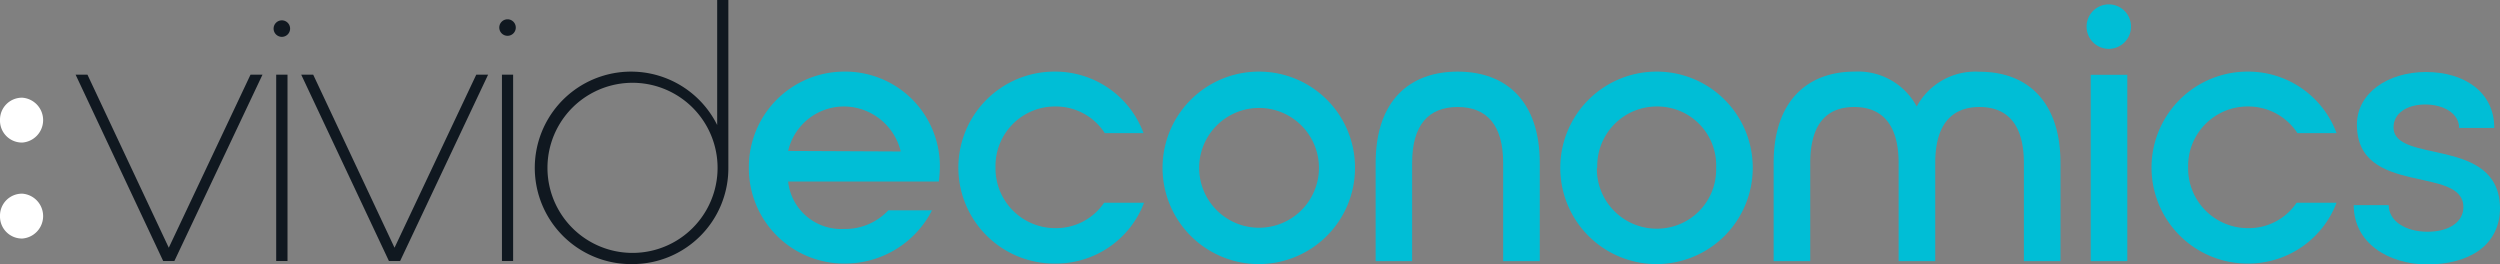 <svg xmlns="http://www.w3.org/2000/svg" viewBox="0 0 187.82 19.84"><rect x="0" y="0" width="187.82" height="19.84" fill="#808080" stroke="none"/><defs><style>.cls-1{fill:#101820;}.cls-2{fill:#00bed6;}.cls-3{fill:#fff;}</style></defs><title>VE_LogoText_</title><g id="Layer_2" data-name="Layer 2"><g id="Key_aseets"><g id="VE_LogoText_"><g id="text"><path class="cls-1" d="M5.68,5.61h.89l6.11,13,6.14-13h.9l-6.62,14h-.84Z"/><path class="cls-1" d="M20.56,2.07a.62.62,0,0,1,1.23,0,.62.62,0,1,1-1.23,0Zm.19,3.54h.85v14h-.85Z"/><path class="cls-1" d="M22.63,5.61h.9l6.11,13,6.14-13h.89l-6.61,14h-.84Z"/><path class="cls-1" d="M37.51,2.07a.62.62,0,0,1,1.24,0,.62.62,0,0,1-1.24,0Zm.2,3.54h.84v14h-.84Z"/><path class="cls-1" d="M47.52,19.84A7.23,7.23,0,1,1,53.88,9.39V0h.84V12.61A7.2,7.2,0,0,1,47.52,19.84Zm-6.39-7.23a6.39,6.39,0,1,0,12.78,0,6.39,6.39,0,1,0-12.78,0Z"/><path class="cls-2" d="M63.38,5.38a7.11,7.11,0,0,1,7.23,7,9.21,9.21,0,0,1-.08,1.26H59.21a4,4,0,0,0,4.17,3.56,4.43,4.43,0,0,0,3.36-1.4l3.28,0a7.34,7.34,0,0,1-6.56,4,7.16,7.16,0,0,1-7.2-7.2A7.17,7.17,0,0,1,63.38,5.38Zm4.29,6A4.41,4.41,0,0,0,63.46,8a4.31,4.31,0,0,0-4.25,3.34Z"/><path class="cls-2" d="M72,12.61a7.21,7.21,0,0,1,7.23-7.23A7.07,7.07,0,0,1,85.91,10H83a4.38,4.38,0,0,0-3.7-2,4.47,4.47,0,0,0-4.51,4.57,4.49,4.49,0,0,0,4.51,4.57,4.35,4.35,0,0,0,3.65-1.91h3a7.08,7.08,0,0,1-6.67,4.57A7.21,7.21,0,0,1,72,12.61Z"/><path class="cls-2" d="M101.8,12.61a7.23,7.23,0,1,1-7.23-7.23A7.21,7.21,0,0,1,101.8,12.61Zm-11.71,0a4.49,4.49,0,1,0,9,0,4.49,4.49,0,1,0-9,0Z"/><path class="cls-2" d="M115.68,19.62h-2.75V12.25c0-2.86-1.23-4.21-3.42-4.21s-3.42,1.35-3.42,4.21v7.37h-2.74V12.25c0-4.71,2.57-6.87,6.16-6.87s6.17,2.16,6.17,6.87Z"/><path class="cls-2" d="M131.68,12.61a7.23,7.23,0,1,1-7.23-7.23A7.21,7.21,0,0,1,131.68,12.61Zm-11.71,0a4.49,4.49,0,0,0,4.51,4.57,4.44,4.44,0,0,0,4.45-4.57A4.42,4.42,0,0,0,124.48,8,4.47,4.47,0,0,0,120,12.61Z"/><path class="cls-2" d="M154.8,12.25v7.37h-2.75V12.25c0-2.86-1.2-4.21-3.33-4.21s-3.33,1.35-3.33,4.21v7.37h-2.75V12.25c0-2.86-1.21-4.21-3.34-4.21S136,9.39,136,12.25v7.37h-2.75V12.25c0-4.71,2.58-6.87,6.08-6.87A5,5,0,0,1,144,8a5,5,0,0,1,4.71-2.61C152.22,5.38,154.8,7.54,154.8,12.25Z"/><path class="cls-2" d="M156.76,2a1.67,1.67,0,1,1,3.34,0,1.67,1.67,0,1,1-3.34,0Zm.31,3.62h2.75v14h-2.75Z"/><path class="cls-2" d="M161.64,12.61a7.21,7.21,0,0,1,7.23-7.23A7.08,7.08,0,0,1,175.54,10H172.6a4.4,4.4,0,0,0-3.7-2,4.47,4.47,0,0,0-4.51,4.57,4.49,4.49,0,0,0,4.51,4.57,4.32,4.32,0,0,0,3.64-1.91h3a7.09,7.09,0,0,1-6.67,4.57A7.21,7.21,0,0,1,161.64,12.61Z"/><path class="cls-2" d="M176.83,15.41h2.63c0,1.21,1.27,2,2.92,2s2.69-.76,2.69-1.85c0-3.17-8-.76-8-6.2,0-2.35,2.3-3.95,5.19-3.95s5.13,1.51,5.13,4.2h-2.64c0-1.09-1.17-1.76-2.55-1.76s-2.38.67-2.38,1.71c0,2.8,7.93.64,8,6.05,0,2.86-2.36,4.26-5.5,4.26C179.44,19.84,176.83,18.27,176.83,15.41Z"/></g><path id="colon_B" class="cls-3" d="M0,9A1.65,1.65,0,0,1,1.68,7.34a1.69,1.69,0,0,1,0,3.37A1.65,1.65,0,0,1,0,9Z"/><path id="colon_A" class="cls-3" d="M0,16.24a1.65,1.65,0,0,1,1.68-1.69,1.69,1.69,0,0,1,0,3.37A1.65,1.65,0,0,1,0,16.24Z"/></g></g></g></svg>
